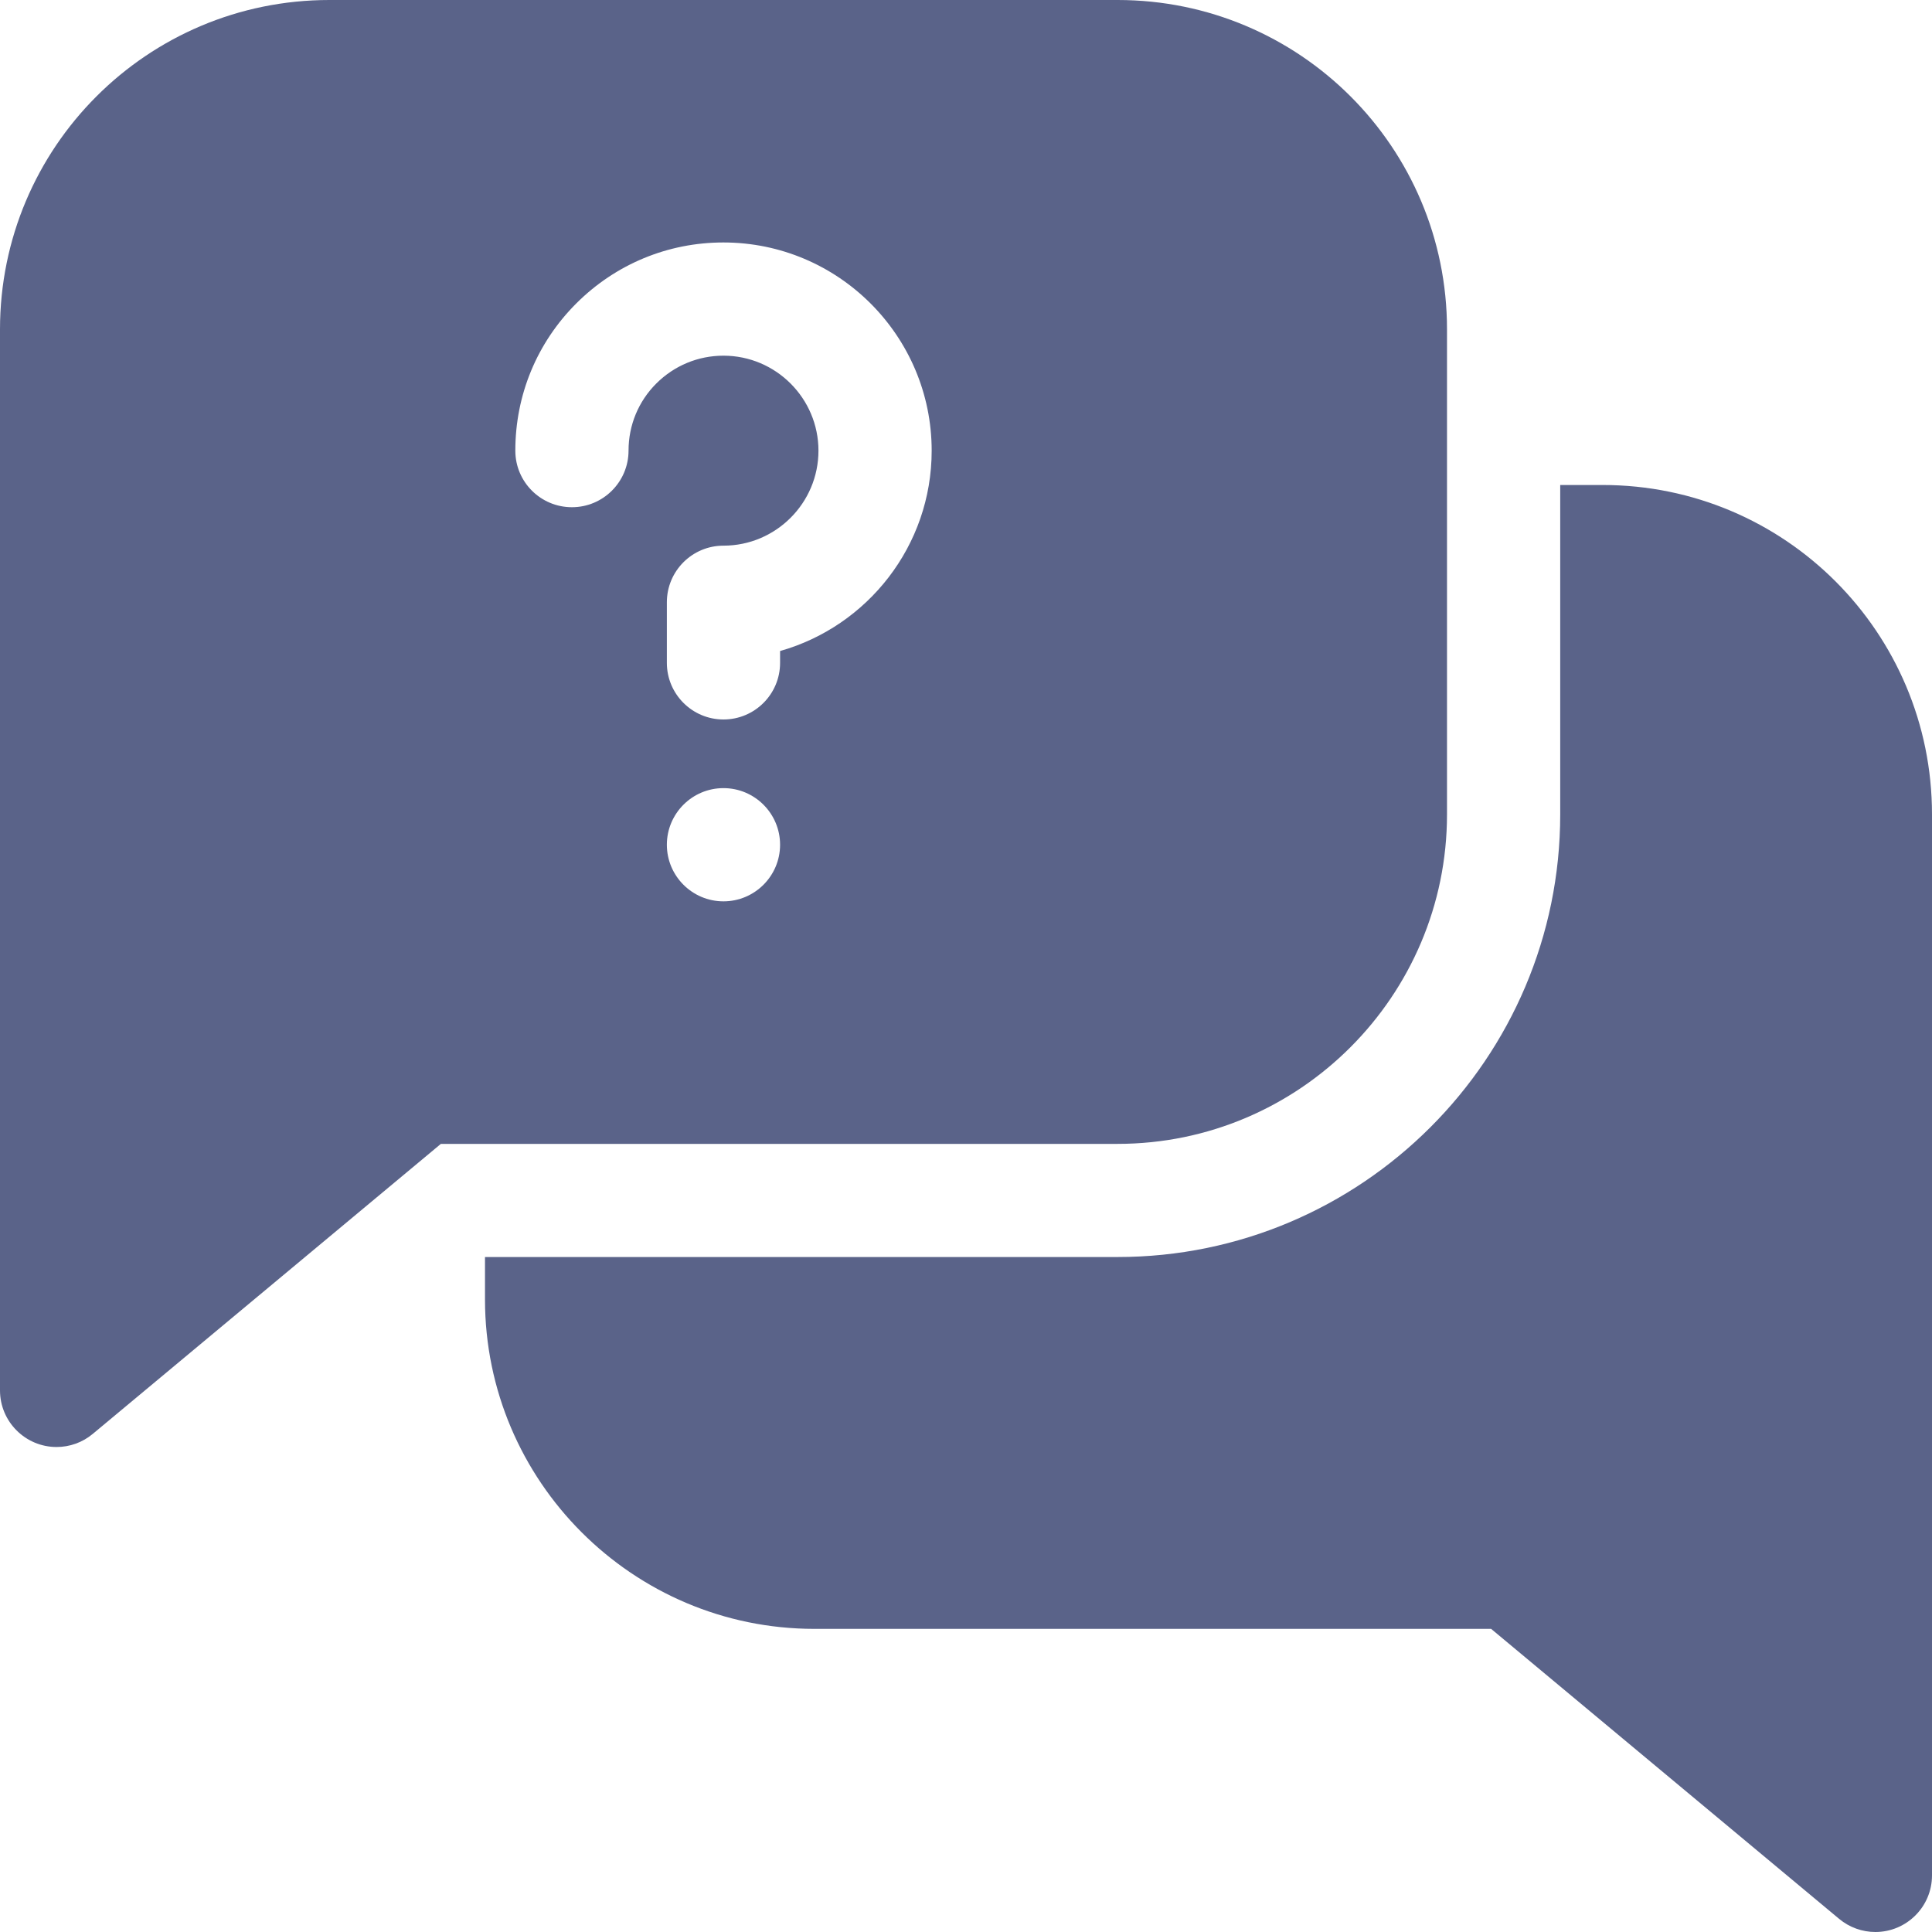 <svg version="1.1" xmlns="http://www.w3.org/2000/svg" xmlns:xlink="http://www.w3.org/1999/xlink" width="30" height="30" viewBox="0 0 30 30">
<path id="Color-Fill-2" d="M24.227,7.531 C24.227,7.531 24.227,12.646 24.227,12.646 C24.227,16.436 21.143,19.519 17.354,19.519 C7.531,19.519 7.531,19.519 7.531,19.519 C7.531,19.519 7.531,20.178 7.531,20.178 C7.531,22.998 9.826,25.293 12.646,25.293 C23.154,25.293 23.154,25.293 23.154,25.293 C23.154,25.293 28.558,29.796 28.558,29.796 C28.719,29.930 28.919,30.000 29.121,30.000 C29.604,30.000 30.000,29.608 30.000,29.121 C30.000,12.646 30.000,12.646 30.000,12.646 C30.000,9.822 27.715,7.531 24.885,7.531 C24.885,7.531 24.227,7.531 24.227,7.531 zM22.469,5.115 C22.469,2.285 20.179,-0.000 17.354,-0.000 C5.115,-0.000 5.115,-0.000 5.115,-0.000 C2.285,-0.000 -0.000,2.290 -0.000,5.115 C-0.000,21.590 -0.000,21.590 -0.000,21.590 C-0.000,22.076 0.395,22.469 0.879,22.469 C1.081,22.469 1.281,22.399 1.441,22.265 C6.846,17.762 6.846,17.762 6.846,17.762 C6.846,17.762 17.354,17.762 17.354,17.762 C20.174,17.762 22.469,15.467 22.469,12.646 C22.469,12.646 22.469,5.115 22.469,5.115 zM10.355,13.117 C10.355,12.632 10.749,12.238 11.234,12.238 C11.719,12.238 12.113,12.632 12.113,13.117 C12.113,13.602 11.719,13.996 11.234,13.996 C10.749,13.996 10.355,13.602 10.355,13.117 zM12.113,10.293 C12.113,10.778 11.720,11.172 11.234,11.172 C10.749,11.172 10.355,10.778 10.355,10.293 C10.355,9.352 10.355,9.352 10.355,9.352 C10.355,8.866 10.749,8.473 11.234,8.473 C12.047,8.473 12.709,7.811 12.709,6.998 C12.709,6.185 12.047,5.523 11.234,5.523 C10.840,5.523 10.470,5.677 10.191,5.955 C9.913,6.233 9.760,6.603 9.760,6.997 C9.760,7.482 9.366,7.876 8.881,7.876 C8.395,7.876 8.002,7.483 8.002,6.998 C8.002,6.997 8.002,6.997 8.002,6.997 C8.002,6.134 8.338,5.322 8.948,4.712 C9.559,4.102 10.370,3.765 11.233,3.765 C13.017,3.765 14.467,5.215 14.467,6.998 C14.467,8.476 13.470,9.725 12.113,10.109 C12.113,10.109 12.113,10.293 12.113,10.293 z" fill="#5A6389" />
</svg>
